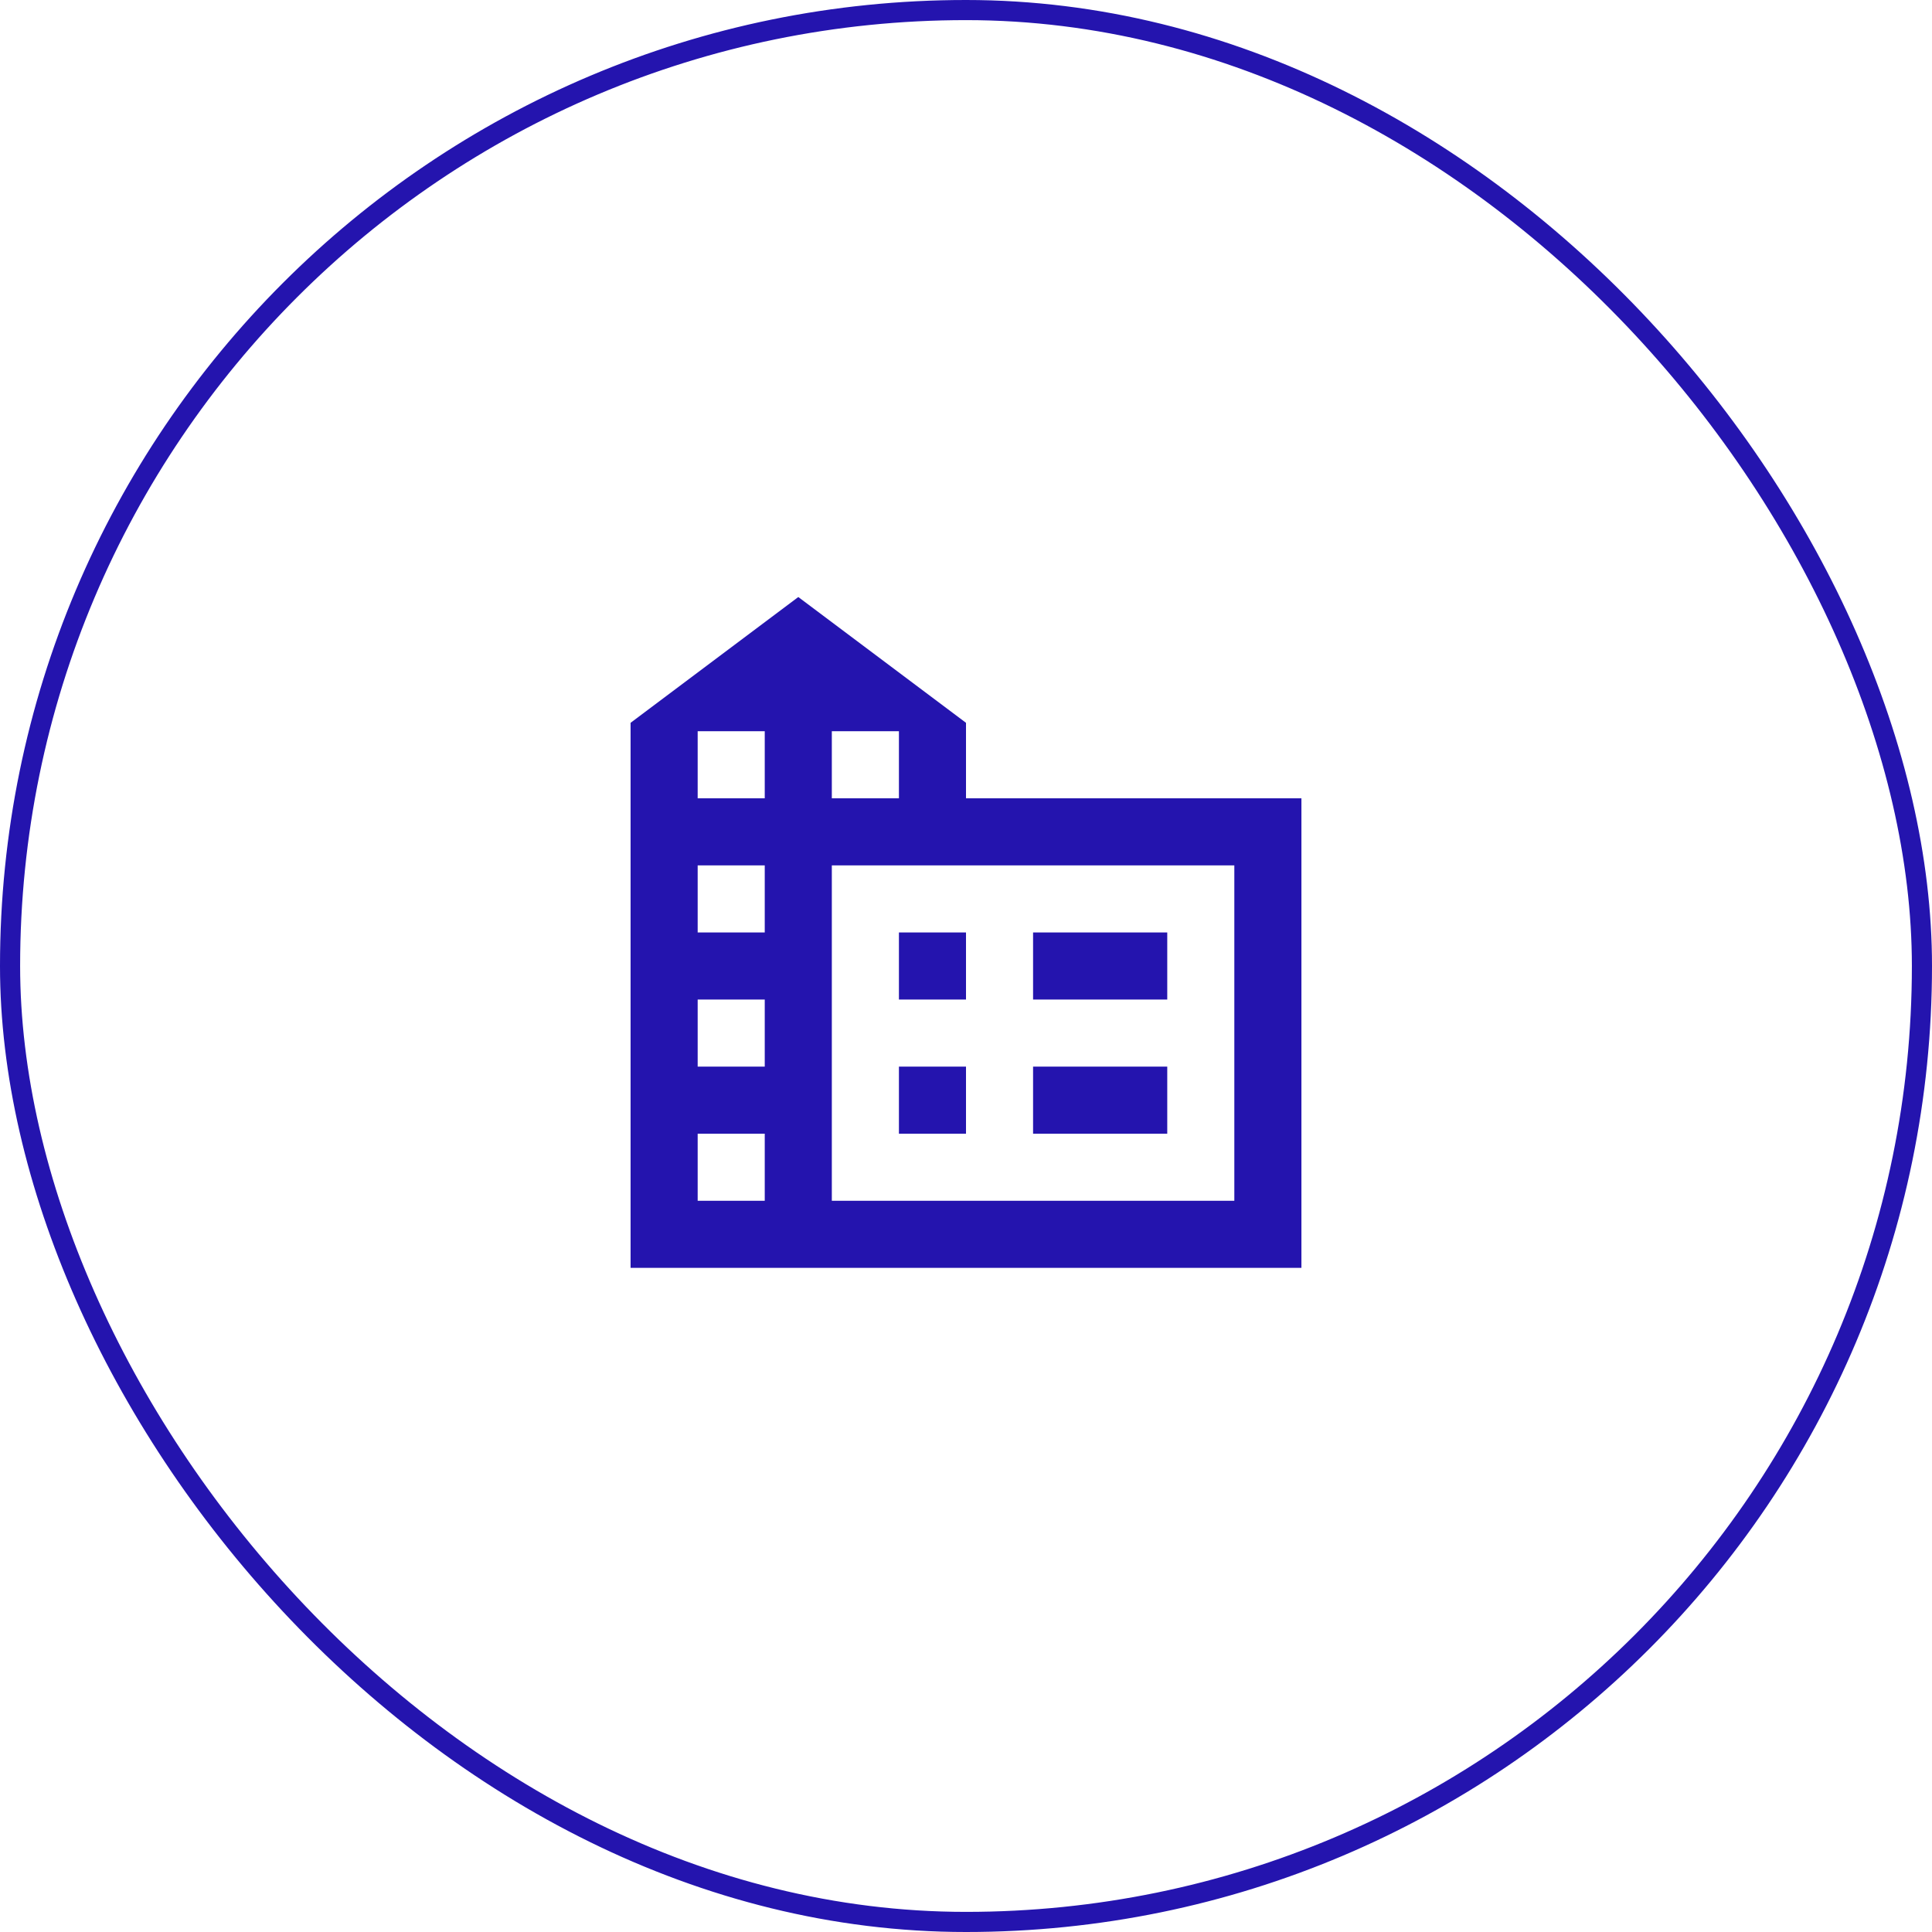 <svg width="96" height="96" viewBox="0 0 96 96" fill="none" xmlns="http://www.w3.org/2000/svg">
<rect x="0.5" y="0.5" width="95" height="95" rx="47.5" stroke="#2414AE"/>
<mask id="mask0_2250_596" style="mask-type:alpha" maskUnits="userSpaceOnUse" x="28" y="28" width="40" height="40">
<rect x="28" y="28" width="40" height="40" fill="#D9D9D9"/>
</mask>
<g mask="url(#mask0_2250_596)">
<path d="M31.333 63V35.916L39.667 29.666L48 35.916V39.666H64.667V63H31.333ZM34.667 59.666H38V56.333H34.667V59.666ZM34.667 53H38V49.666H34.667V53ZM34.667 46.333H38V43H34.667V46.333ZM34.667 39.666H38V36.333H34.667V39.666ZM41.333 39.666H44.667V36.333H41.333V39.666ZM41.333 59.666H61.333V43H41.333V59.666ZM51.333 49.666V46.333H58V49.666H51.333ZM51.333 56.333V53H58V56.333H51.333ZM44.667 49.666V46.333H48V49.666H44.667ZM44.667 56.333V53H48V56.333H44.667Z" fill="#2414AE"/>
</g>
</svg>
